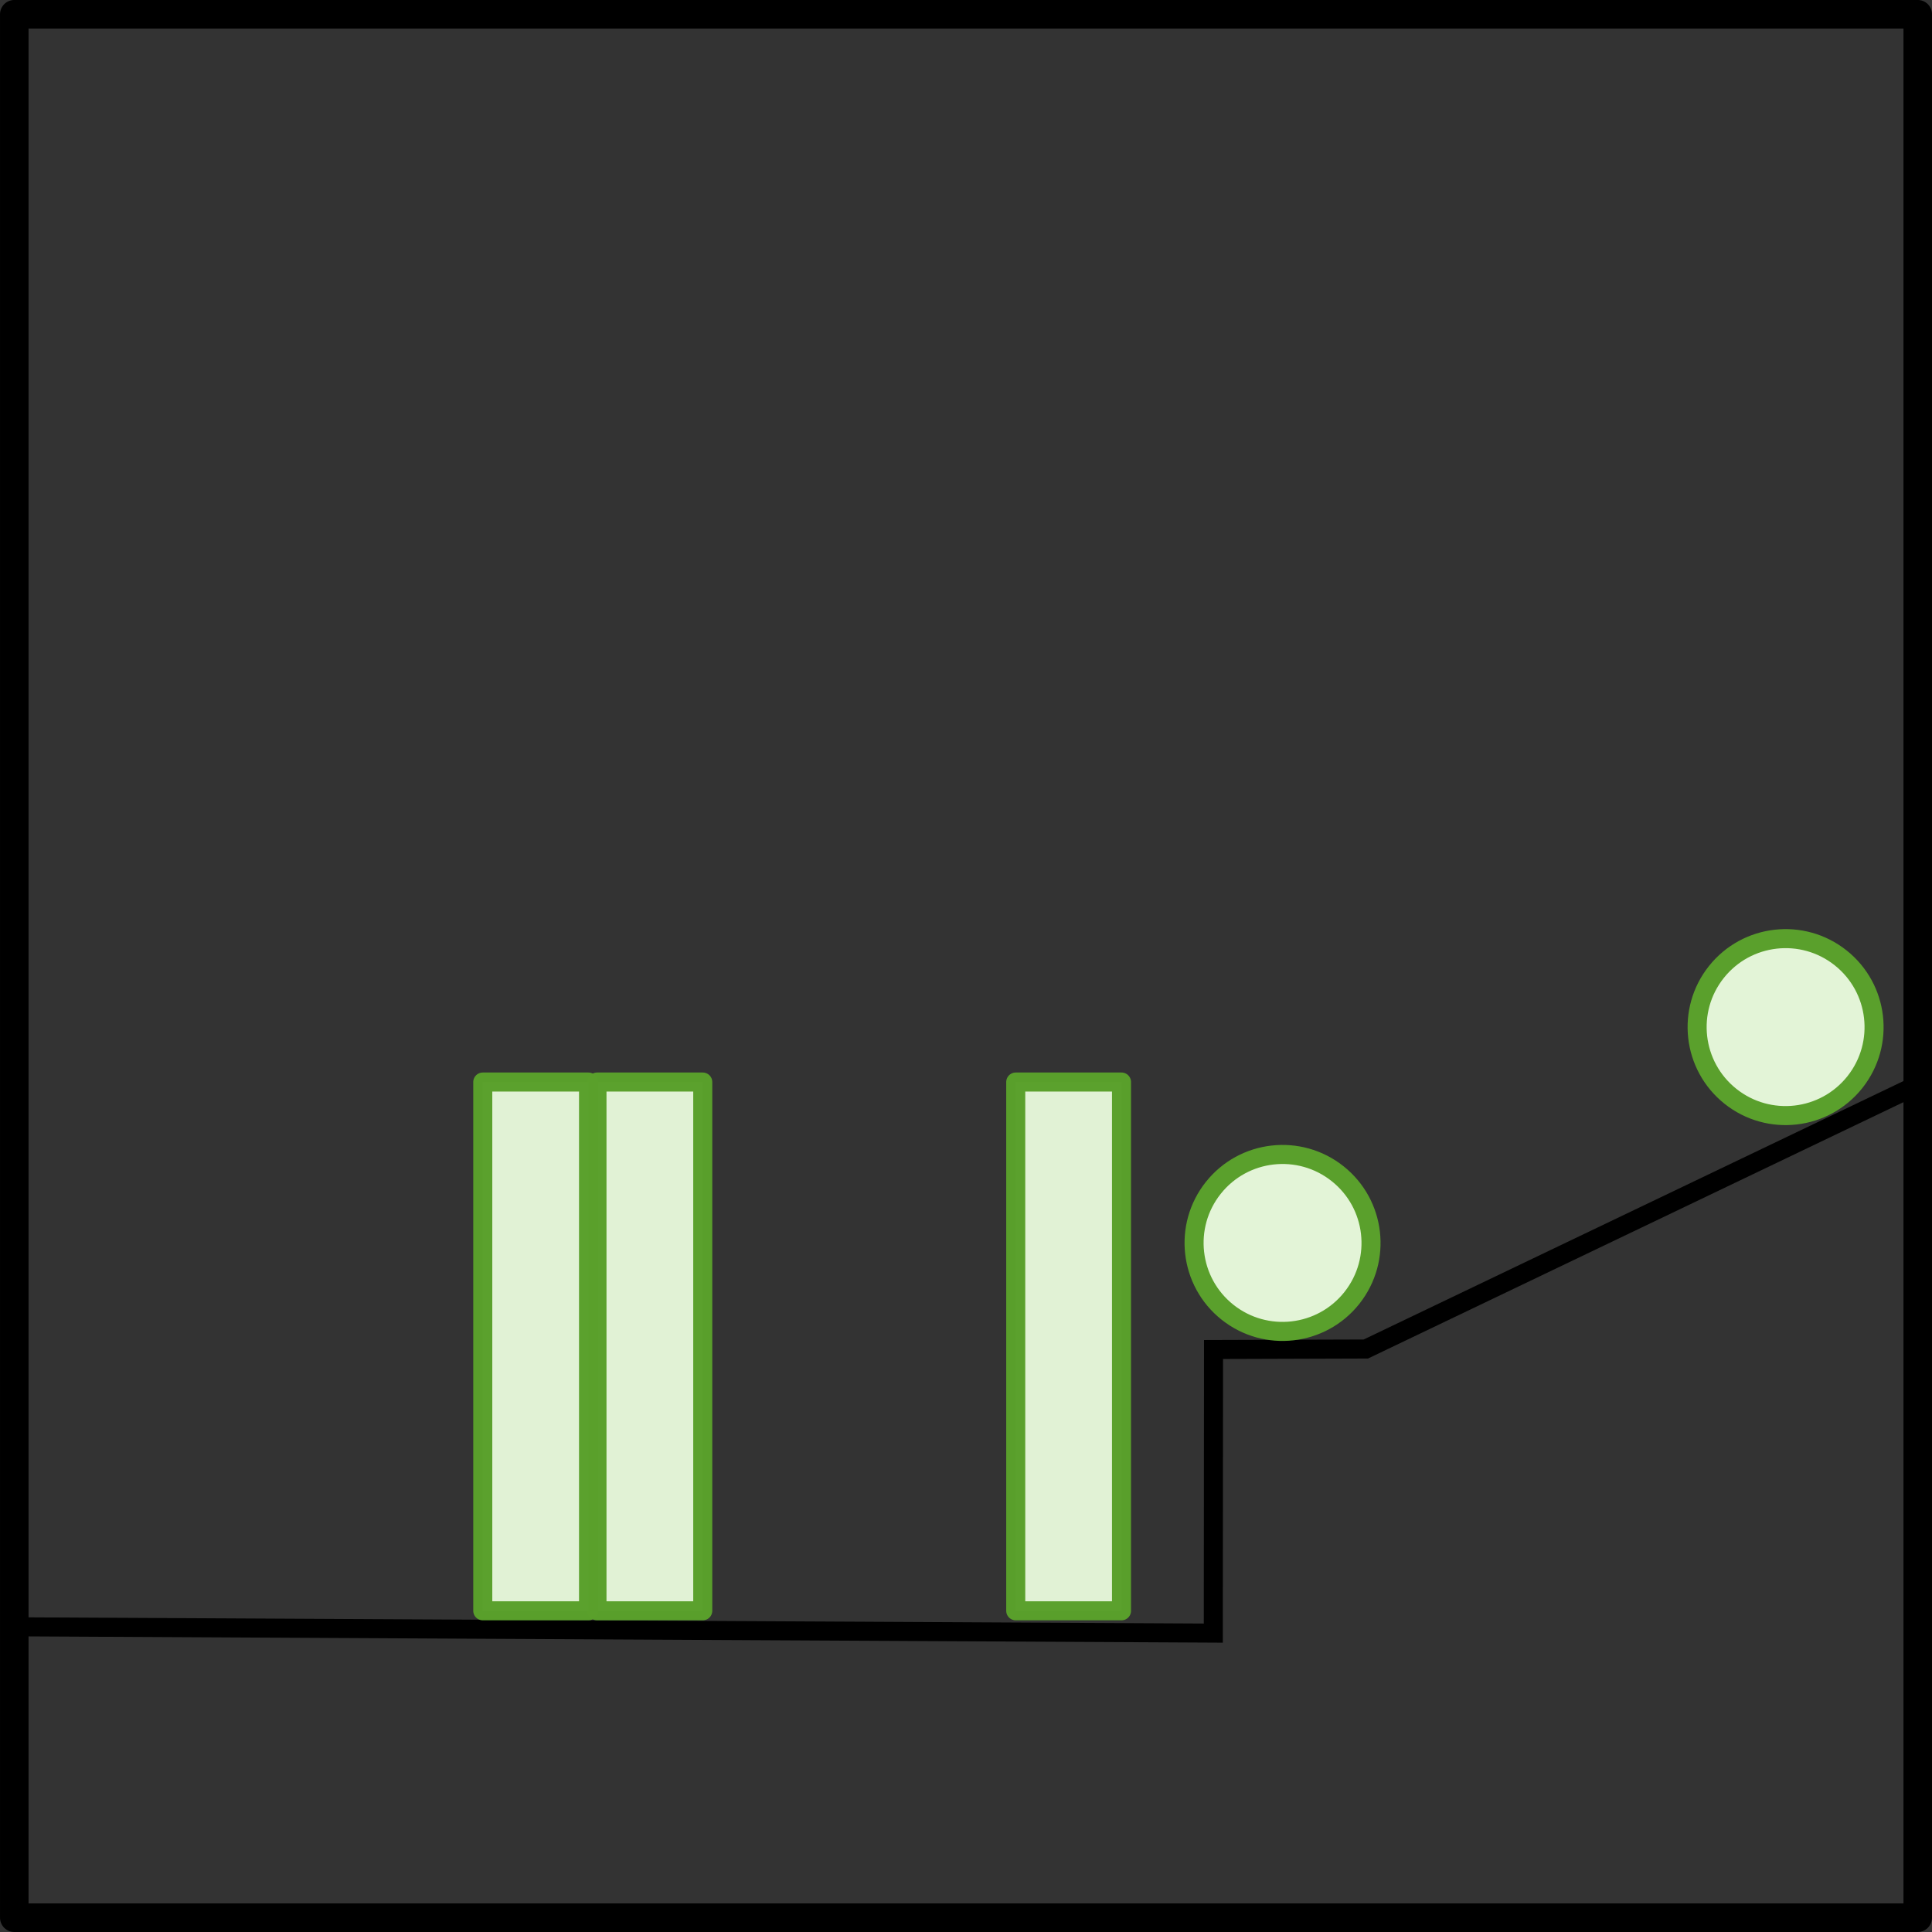 <?xml version="1.0" encoding="UTF-8" standalone="no"?>
<!-- Created with Inkscape (http://www.inkscape.org/) -->

<svg
   xmlns:dc="http://purl.org/dc/elements/1.1/"
   xmlns:cc="http://creativecommons.org/ns#"
   xmlns:rdf="http://www.w3.org/1999/02/22-rdf-syntax-ns#"
   xmlns:svg="http://www.w3.org/2000/svg"
   xmlns="http://www.w3.org/2000/svg"
   xmlns:sodipodi="http://sodipodi.sourceforge.net/DTD/sodipodi-0.dtd"
   xmlns:inkscape="http://www.inkscape.org/namespaces/inkscape"
   width="101.5"
   height="101.5"
   id="svg3369"
   version="1.1"
   inkscape:version="0.48.2 r9819"
   sodipodi:docname="pbp-scene-3-1.svg">
  <rect width="100%" height="100%" fill="#333333" stroke="none"/>
  <defs
     id="defs3371" />
  <sodipodi:namedview
     id="base"
     pagecolor="#ffffff"
     bordercolor="#666666"
     borderopacity="1.0"
     inkscape:pageopacity="0.0"
     inkscape:pageshadow="2"
     inkscape:zoom="1.979899"
     inkscape:cx="54.166219"
     inkscape:cy="47.137597"
     inkscape:document-units="px"
     inkscape:current-layer="g16012"
     showgrid="false"
     inkscape:window-width="715"
     inkscape:window-height="592"
     inkscape:window-x="446"
     inkscape:window-y="224"
     inkscape:window-maximized="0" />
  <g
     inkscape:label="Layer 1"
     inkscape:groupmode="layer"
     id="layer1"
     transform="translate(-297.782,-633.041)">
    <g
       id="layer1-5"
       inkscape:label="Layer 1"
       transform="translate(282.442,627.22)">
      <g
         transform="translate(635.54,-1442.125)"
         id="g16012">
        <path
           sodipodi:nodetypes="ccccc"
           inkscape:connector-curvature="0"
           id="path15277"
           d="m -519.548,1504.983 -28.896,13.835 -8.002,0.026 -0.012,14.899 -62.663,-0.329"
           style="fill:none;stroke:#000000;stroke-width:1px;stroke-linecap:butt;stroke-linejoin:miter;stroke-opacity:1" />
        <path
           sodipodi:type="arc"
           style="color:#000000;fill:#e3f4d7;fill-opacity:1;fill-rule:nonzero;stroke:#5aa02c;stroke-width:0.725;stroke-linecap:round;stroke-linejoin:round;stroke-miterlimit:4;stroke-opacity:1;stroke-dasharray:none;stroke-dashoffset:0;marker:none;visibility:visible;display:inline;overflow:visible;enable-background:accumulate"
           id="path15273"
           sodipodi:cx="7.804791"
           sodipodi:cy="53.25341"
           sodipodi:rx="3.3683836"
           sodipodi:ry="3.3683836"
           d="M 10.441,55.351 C 9.282,56.806 7.163,57.047 5.707,55.889 4.252,54.731 4.011,52.612 5.169,51.156 c 1.158,-1.456 3.277,-1.697 4.733,-0.538 1.451,1.154 1.696,3.264 0.548,4.721"
           sodipodi:start="0.67214775"
           sodipodi:end="6.9506225"
           sodipodi:open="true"
           transform="matrix(1.38,0,0,1.38,-537.162,1428.417)" />
        <rect
           style="color:#000000;fill:none;stroke:#000000;stroke-width:1.5;stroke-linecap:square;stroke-linejoin:round;stroke-miterlimit:4;stroke-opacity:1;stroke-dasharray:none;stroke-dashoffset:0;marker:none;visibility:visible;display:inline;overflow:visible;enable-background:accumulate"
           id="rect15275"
           width="100"
           height="100"
           x="-619.449"
           y="1448.695" />
        <rect
           transform="matrix(0,1,-1,0,0,0)"
           y="561.28"
           x="1504.792"
           height="5.557"
           width="27.779"
           id="rect15279"
           style="opacity:0.99;color:#000000;fill:#e3f4d7;fill-opacity:1;fill-rule:nonzero;stroke:#5aa02c;stroke-width:1;stroke-linecap:round;stroke-linejoin:round;stroke-miterlimit:4;stroke-opacity:1;stroke-dasharray:none;stroke-dashoffset:0;marker:none;visibility:visible;display:inline;overflow:visible;enable-background:accumulate" />
        <rect
           style="opacity:0.99;color:#000000;fill:#e3f4d7;fill-opacity:1;fill-rule:nonzero;stroke:#5aa02c;stroke-width:1;stroke-linecap:round;stroke-linejoin:round;stroke-miterlimit:4;stroke-opacity:1;stroke-dasharray:none;stroke-dashoffset:0;marker:none;visibility:visible;display:inline;overflow:visible;enable-background:accumulate"
           id="rect15281"
           width="27.779"
           height="5.557"
           x="1504.792"
           y="583.28"
           transform="matrix(0,1,-1,0,0,0)" />
        <rect
           transform="matrix(0,1,-1,0,0,0)"
           y="589.28"
           x="1504.792"
           height="5.557"
           width="27.779"
           id="rect15285"
           style="opacity:0.99;color:#000000;fill:#e3f4d7;fill-opacity:1;fill-rule:nonzero;stroke:#5aa02c;stroke-width:1;stroke-linecap:round;stroke-linejoin:round;stroke-miterlimit:4;stroke-opacity:1;stroke-dasharray:none;stroke-dashoffset:0;marker:none;visibility:visible;display:inline;overflow:visible;enable-background:accumulate" />
        <path
           transform="matrix(1.38,0,0,1.38,-563.59,1439.756)"
           sodipodi:open="true"
           sodipodi:end="6.9506225"
           sodipodi:start="0.67214775"
           d="M 10.441,55.351 C 9.282,56.806 7.163,57.047 5.707,55.889 4.252,54.731 4.011,52.612 5.169,51.156 c 1.158,-1.456 3.277,-1.697 4.733,-0.538 1.451,1.154 1.696,3.264 0.548,4.721"
           sodipodi:ry="3.3683836"
           sodipodi:rx="3.3683836"
           sodipodi:cy="53.25341"
           sodipodi:cx="7.804791"
           id="path15311"
           style="color:#000000;fill:#e3f4d7;fill-opacity:1;fill-rule:nonzero;stroke:#5aa02c;stroke-width:0.725;stroke-linecap:round;stroke-linejoin:round;stroke-miterlimit:4;stroke-opacity:1;stroke-dasharray:none;stroke-dashoffset:0;marker:none;visibility:visible;display:inline;overflow:visible;enable-background:accumulate"
           sodipodi:type="arc" />
      </g>
    </g>
  </g>
</svg>
